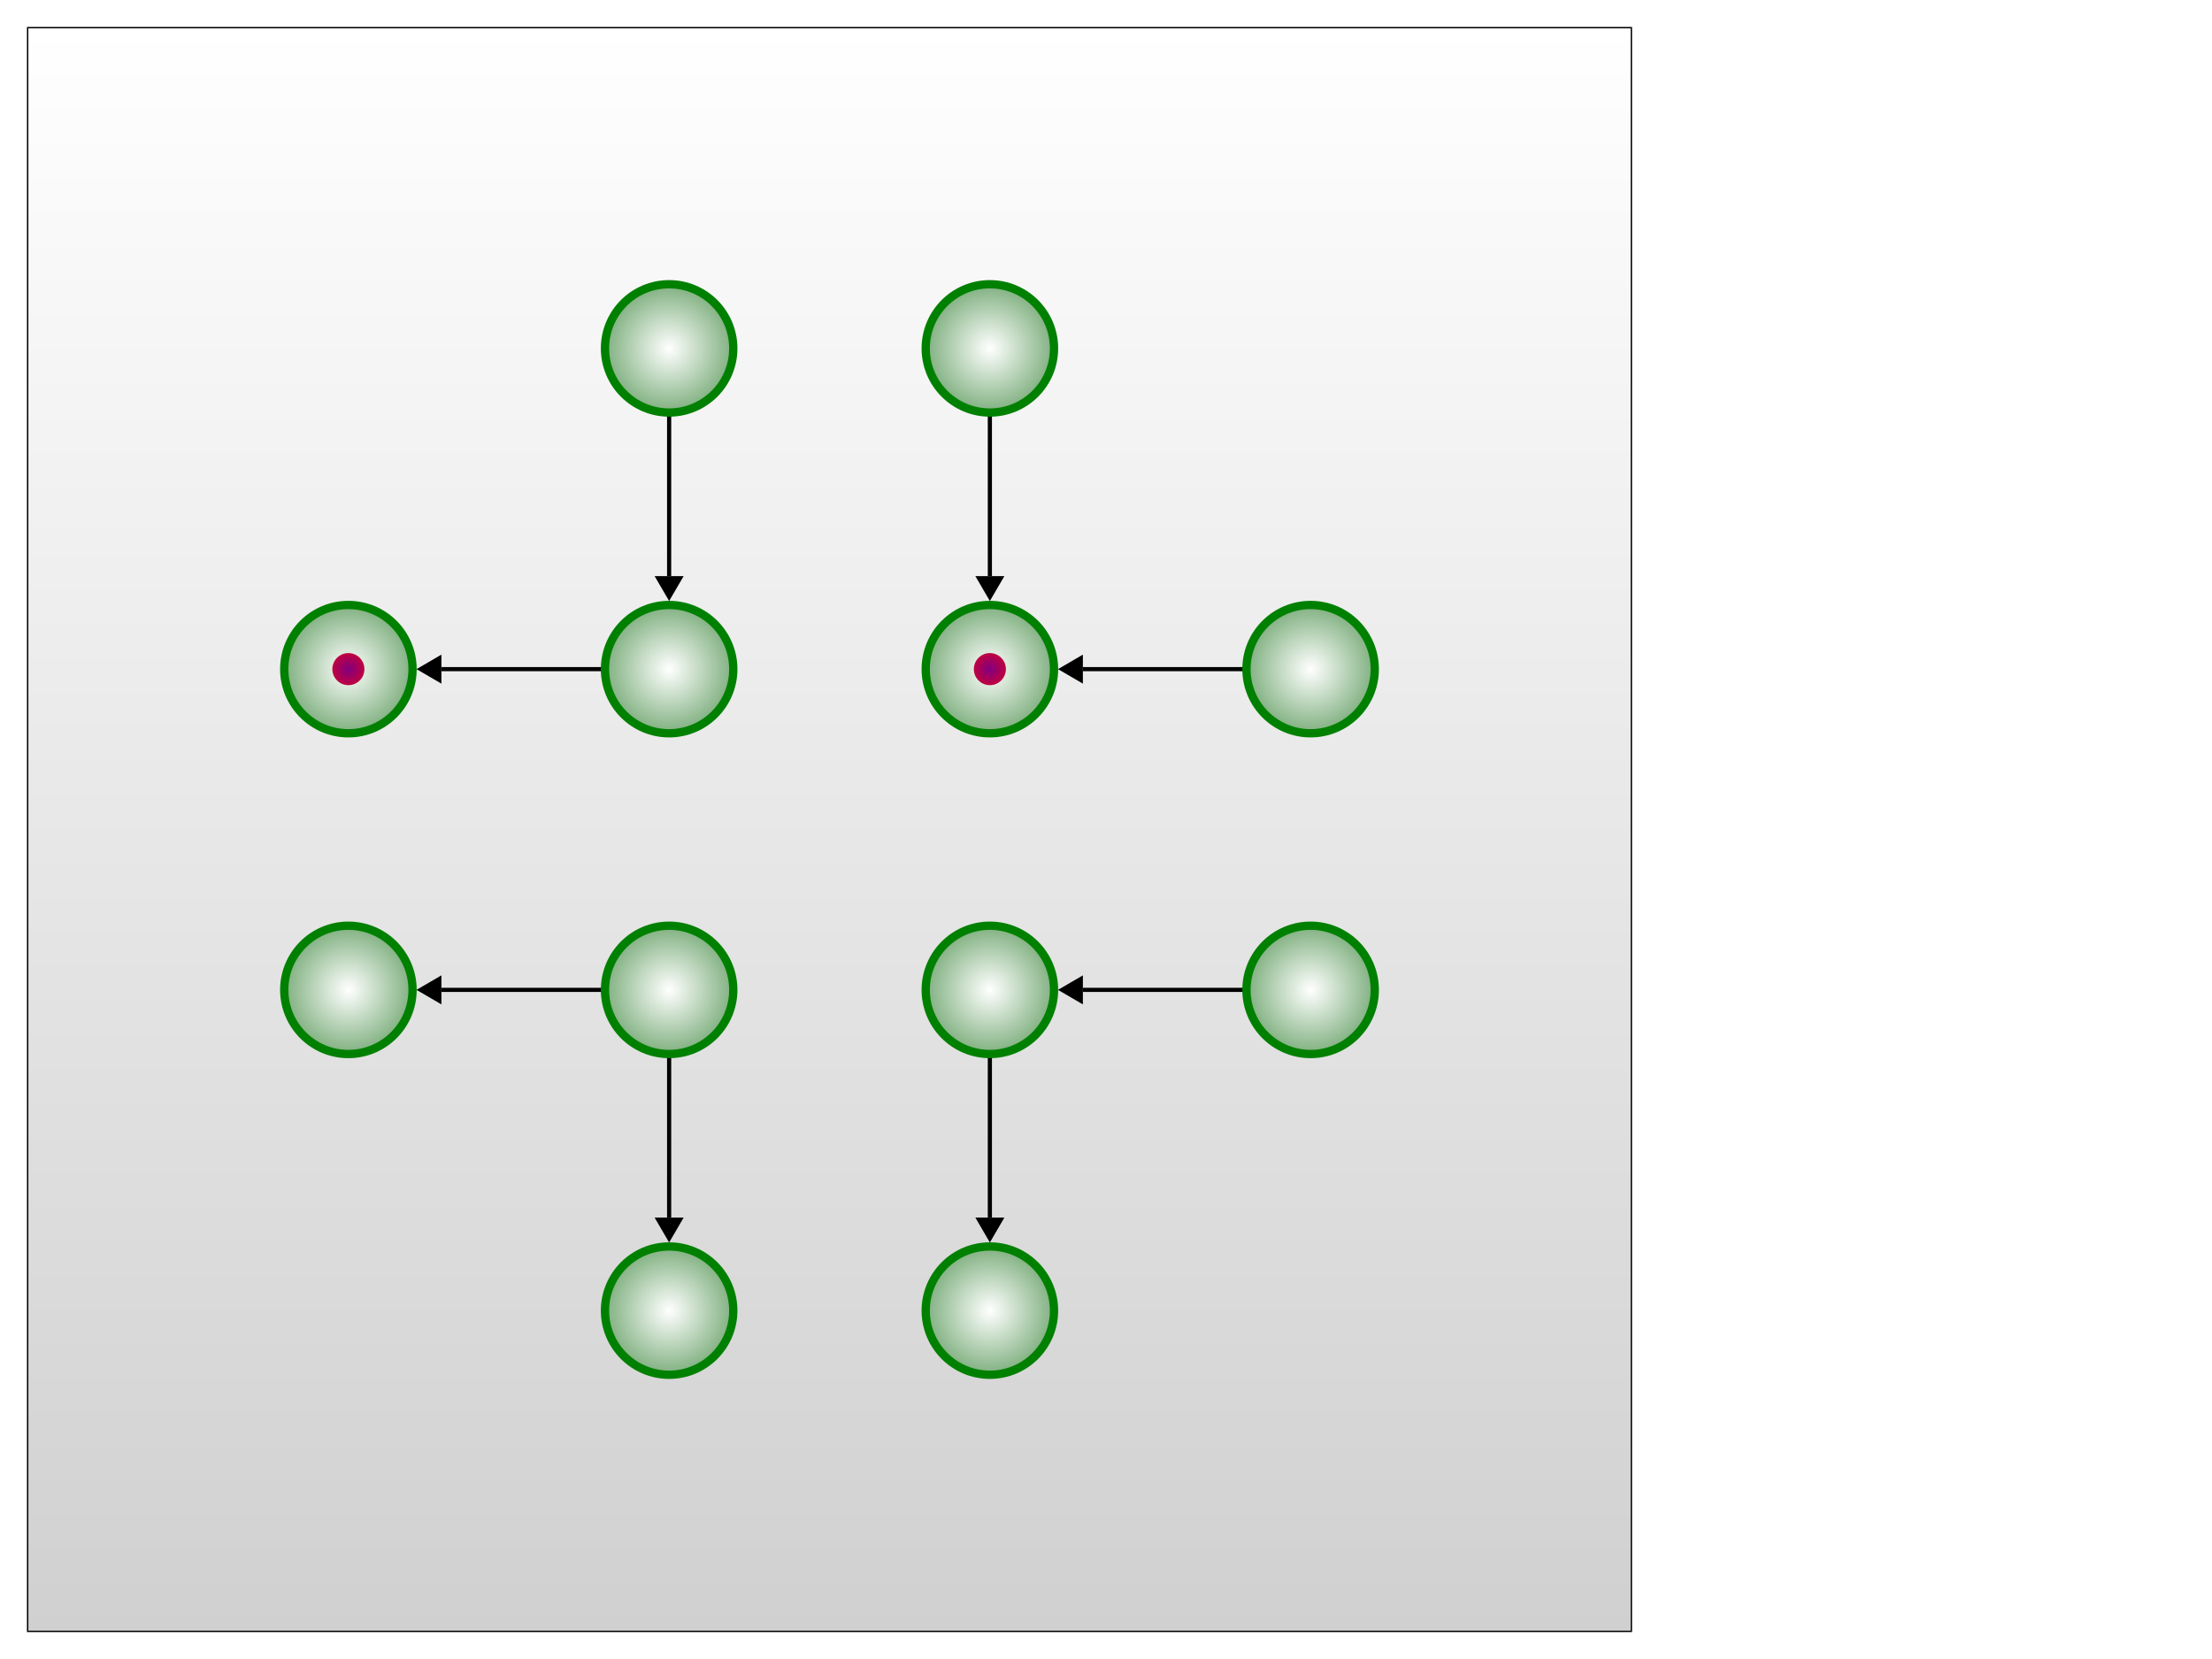 <svg version="1.1" baseProfile="full"
     xmlns="http://www.w3.org/2000/svg"
     xmlns:xlink="http://www.w3.org/1999/xlink"
     xmlns:ev="http://www.w3.org/2001/xml-events"
     width="800" height="600">
  <defs>
    <radialGradient id="node-dark" r="100%">
      <stop offset="0" stop-color="#000000" stop-opacity="1.000"/>
      <stop offset="1" stop-color="#0080ff" stop-opacity="1.000"/>
    </radialGradient>
    <linearGradient id="frame" x1="50%" y1="0%" x2="50%" y2="100%">
      <stop offset="0" stop-color="#ffffff" stop-opacity="1.000"/>
      <stop offset="1" stop-color="#d0d0d0" stop-opacity="1.000"/>
    </linearGradient>
    <radialGradient id="node" r="100%">
      <stop offset="0" stop-color="#ffffff" stop-opacity="1.000"/>
      <stop offset="1" stop-color="#006000" stop-opacity="1.000"/>
    </radialGradient>
    <radialGradient id="token-dark" r="100%">
      <stop offset="0" stop-color="#000000" stop-opacity="1.000"/>
      <stop offset="1" stop-color="#ff00ff" stop-opacity="1.000"/>
    </radialGradient>
    <radialGradient id="token" r="100%">
      <stop offset="0" stop-color="#800080" stop-opacity="1.000"/>
      <stop offset="1" stop-color="#ff0000" stop-opacity="1.000"/>
    </radialGradient>
    <marker id="arrowhead1" orient="auto"
            markerWidth="12" markerHeight="7"
            refX="0" refY="3.5">
      <path d="M0,0 V7 L6,3.5 Z" fill="black"/>
    </marker>
  </defs>
  <rect width="100%" height="100%" fill="#ffffff" fill-opacity="1.000" />
  <rect x="10" y="10" width="580" height="580" stroke="#000000" stroke-opacity="1.000" stroke-width="0.5" fill="url(#frame)"/>
  <path marker-end="url(#arrowhead1)" d="M218.8,242 159.64,242" stroke="#000000" stroke-opacity="1.000" stroke-width="1.5"/>
  <path marker-end="url(#arrowhead1)" d="M218.8,358 159.64,358" stroke="#000000" stroke-opacity="1.000" stroke-width="1.5"/>
  <path marker-end="url(#arrowhead1)" d="M242,149.2 242,208.36" stroke="#000000" stroke-opacity="1.000" stroke-width="1.5"/>
  <path marker-end="url(#arrowhead1)" d="M358,149.2 358,208.36" stroke="#000000" stroke-opacity="1.000" stroke-width="1.5"/>
  <path marker-end="url(#arrowhead1)" d="M242,381.2 242,440.36" stroke="#000000" stroke-opacity="1.000" stroke-width="1.5"/>
  <path marker-end="url(#arrowhead1)" d="M358,381.2 358,440.36" stroke="#000000" stroke-opacity="1.000" stroke-width="1.5"/>
  <path marker-end="url(#arrowhead1)" d="M450.8,242 391.64,242" stroke="#000000" stroke-opacity="1.000" stroke-width="1.5"/>
  <path marker-end="url(#arrowhead1)" d="M450.8,358 391.64,358" stroke="#000000" stroke-opacity="1.000" stroke-width="1.5"/>
  <circle cx="126" cy="242" r="23.2" stroke="#008000" stroke-opacity="1.000" stroke-width="3" fill="url(#node)"/>
  <circle cx="126" cy="358" r="23.2" stroke="#008000" stroke-opacity="1.000" stroke-width="3" fill="url(#node)"/>
  <circle cx="242" cy="126" r="23.2" stroke="#008000" stroke-opacity="1.000" stroke-width="3" fill="url(#node)"/>
  <circle cx="242" cy="242" r="23.2" stroke="#008000" stroke-opacity="1.000" stroke-width="3" fill="url(#node)"/>
  <circle cx="242" cy="358" r="23.2" stroke="#008000" stroke-opacity="1.000" stroke-width="3" fill="url(#node)"/>
  <circle cx="242" cy="474" r="23.2" stroke="#008000" stroke-opacity="1.000" stroke-width="3" fill="url(#node)"/>
  <circle cx="358" cy="126" r="23.2" stroke="#008000" stroke-opacity="1.000" stroke-width="3" fill="url(#node)"/>
  <circle cx="358" cy="242" r="23.2" stroke="#008000" stroke-opacity="1.000" stroke-width="3" fill="url(#node)"/>
  <circle cx="358" cy="358" r="23.2" stroke="#008000" stroke-opacity="1.000" stroke-width="3" fill="url(#node)"/>
  <circle cx="358" cy="474" r="23.2" stroke="#008000" stroke-opacity="1.000" stroke-width="3" fill="url(#node)"/>
  <circle cx="474" cy="242" r="23.2" stroke="#008000" stroke-opacity="1.000" stroke-width="3" fill="url(#node)"/>
  <circle cx="474" cy="358" r="23.2" stroke="#008000" stroke-opacity="1.000" stroke-width="3" fill="url(#node)"/>
  <circle cx="126" cy="242" r="5.8" fill="url(#token)"/>
  <circle cx="358" cy="242" r="5.8" fill="url(#token)"/>
</svg>
